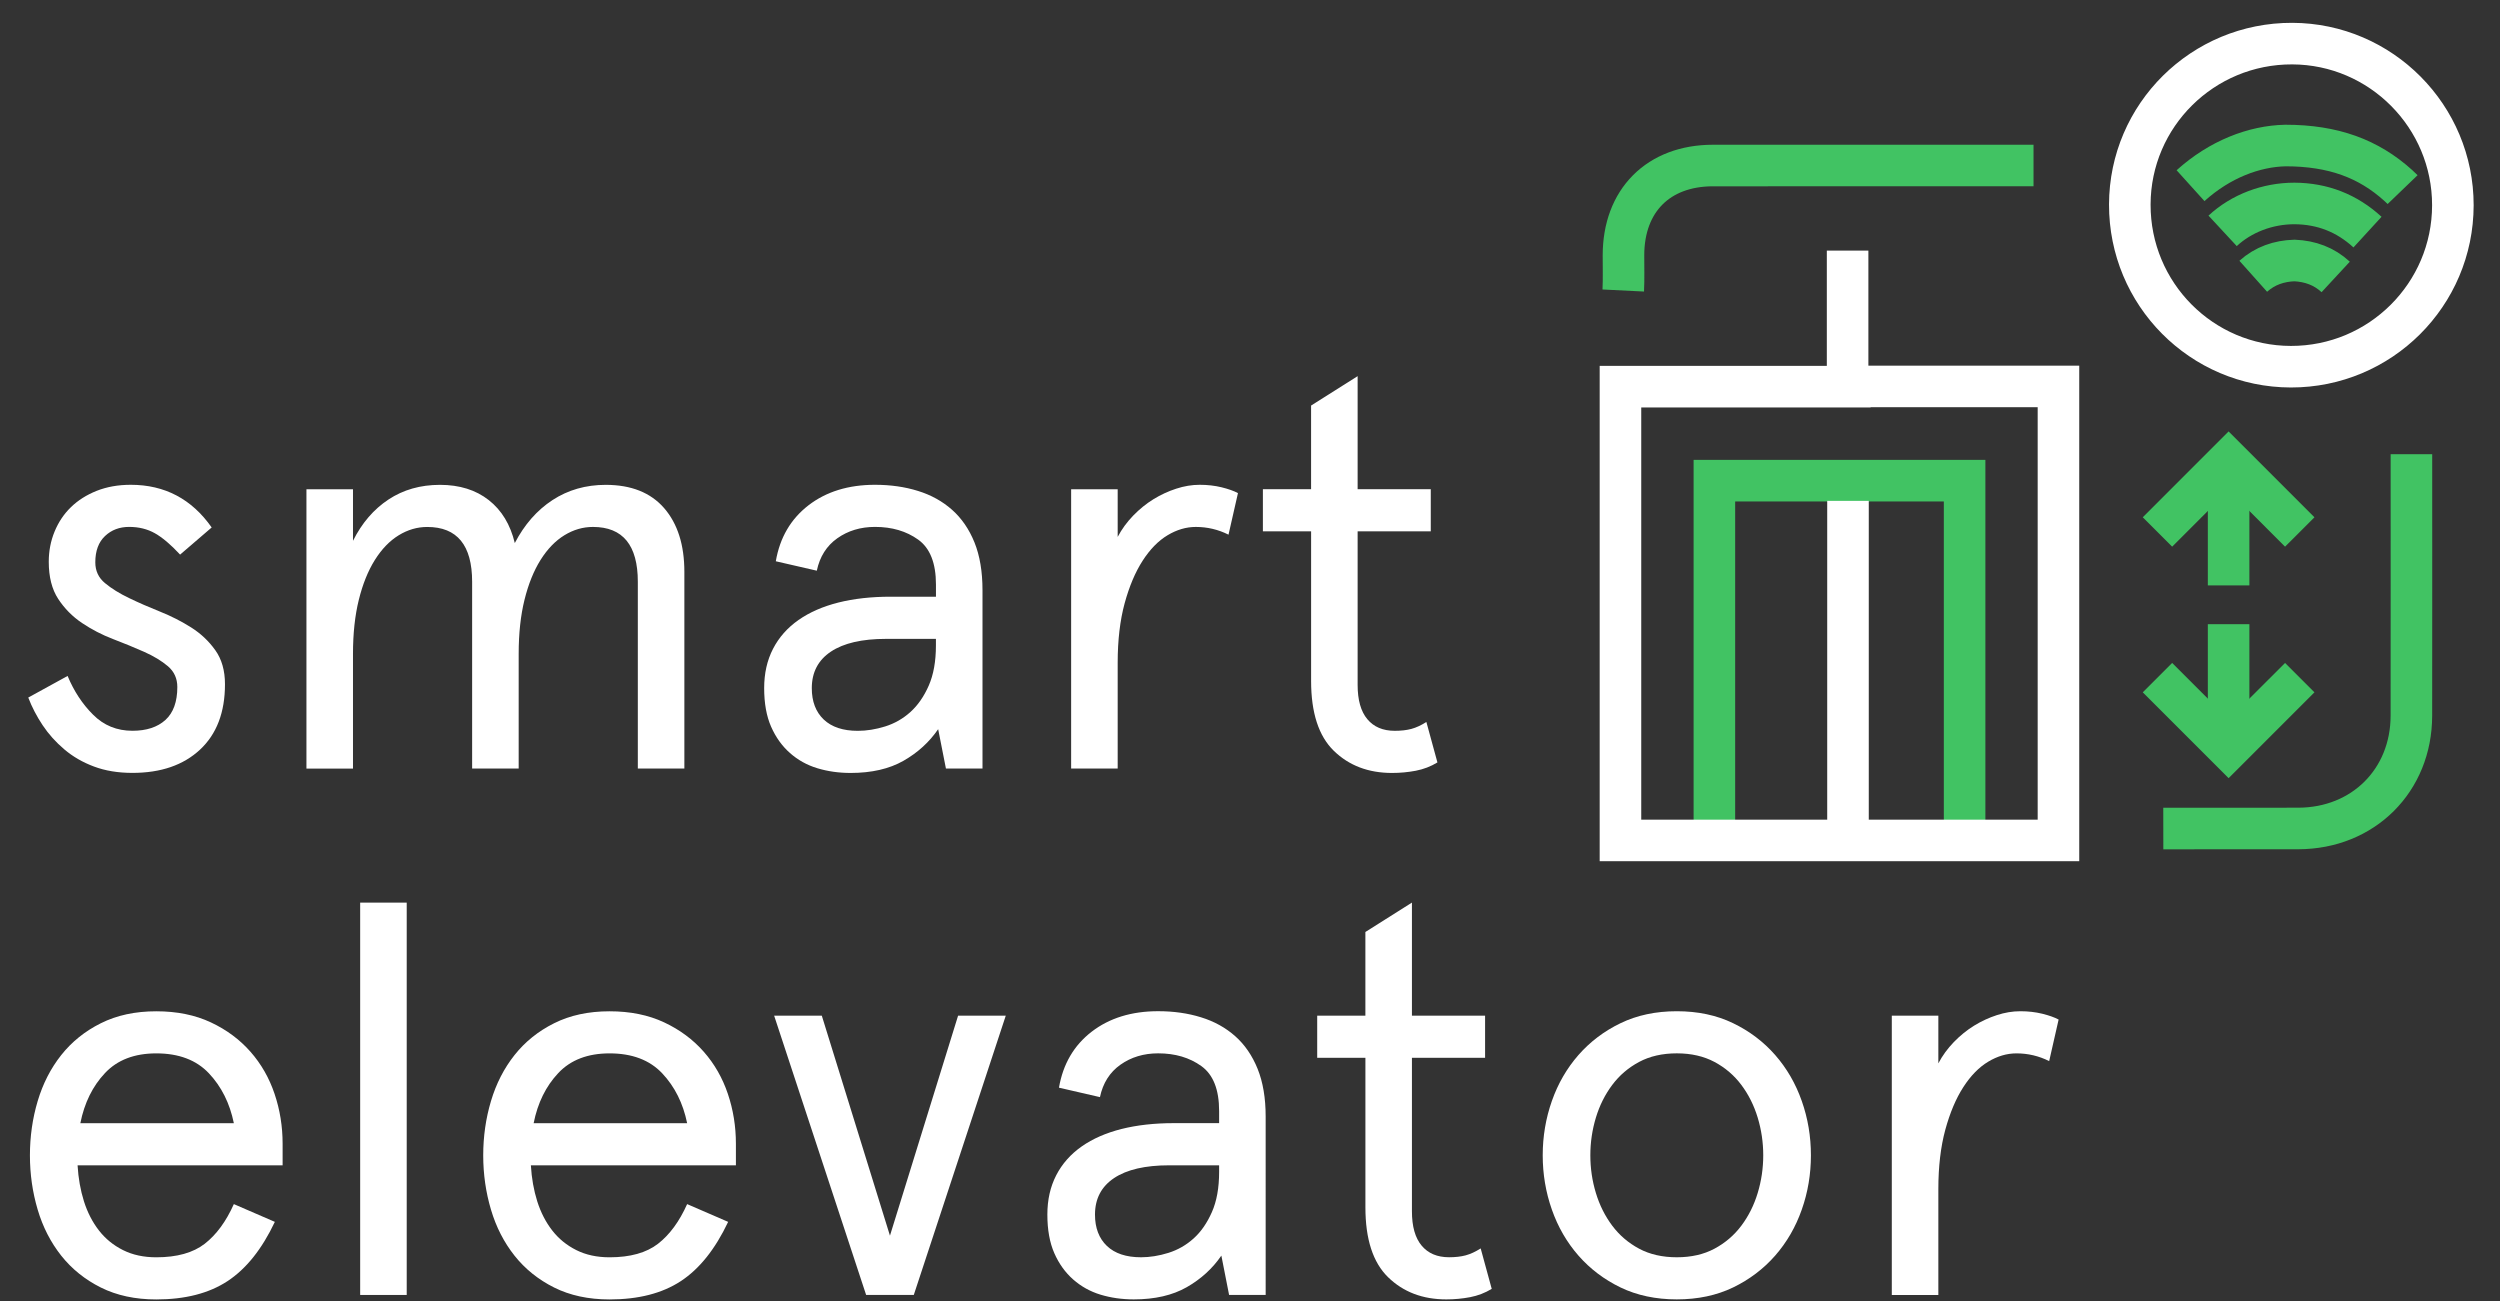 <?xml version="1.0" encoding="utf-8"?>
<!-- Generator: Adobe Illustrator 16.0.3, SVG Export Plug-In . SVG Version: 6.00 Build 0)  -->
<!DOCTYPE svg PUBLIC "-//W3C//DTD SVG 1.1//EN" "http://www.w3.org/Graphics/SVG/1.1/DTD/svg11.dtd">
<svg version="1.1" id="Admin" xmlns="http://www.w3.org/2000/svg" xmlns:xlink="http://www.w3.org/1999/xlink" x="0px" y="0px"
	 width="90.229px" height="46.969px" viewBox="0 0 90.229 46.969" enable-background="new 0 0 90.229 46.969" xml:space="preserve">
<rect x="0" y="0" width="90.229" height="46.969" fill="#333333" stroke="none"/>
<g>
	<path fill="#FFFFFF" d="M4.72,17.497c1.227,0,2.2,0.514,2.92,1.54l-1.14,0.98c-0.333-0.36-0.637-0.617-0.91-0.771
		s-0.583-0.229-0.93-0.229c-0.347,0-0.637,0.109-0.87,0.33c-0.233,0.22-0.35,0.536-0.35,0.949c0,0.308,0.117,0.558,0.35,0.75
		c0.233,0.194,0.523,0.374,0.87,0.54c0.346,0.167,0.72,0.33,1.12,0.49c0.4,0.16,0.773,0.351,1.12,0.57s0.637,0.493,0.87,0.82
		c0.233,0.326,0.35,0.736,0.35,1.229c0,1.014-0.3,1.8-0.9,2.36c-0.6,0.56-1.414,0.84-2.44,0.84c-0.52,0-0.983-0.077-1.39-0.23
		c-0.407-0.152-0.764-0.359-1.07-0.62c-0.307-0.26-0.567-0.55-0.78-0.869c-0.213-0.32-0.387-0.653-0.52-1l1.42-0.78
		c0.227,0.547,0.533,1.014,0.92,1.399c0.387,0.388,0.86,0.58,1.42,0.58c0.507,0,0.903-0.13,1.19-0.39
		c0.286-0.26,0.43-0.656,0.43-1.19c0-0.306-0.113-0.556-0.34-0.75c-0.227-0.192-0.514-0.366-0.86-0.52
		c-0.347-0.153-0.72-0.307-1.12-0.46s-0.773-0.347-1.12-0.58s-0.633-0.523-0.86-0.87c-0.227-0.347-0.34-0.793-0.34-1.34
		c0-0.387,0.07-0.75,0.21-1.09c0.14-0.34,0.336-0.634,0.59-0.88c0.253-0.247,0.563-0.443,0.93-0.59
		C3.856,17.57,4.266,17.497,4.72,17.497z"/>
	<path fill="#FFFFFF" d="M24.7,27.737h-1.68v-6.74c0-1.319-0.54-1.979-1.62-1.979c-0.36,0-0.704,0.1-1.03,0.3
		s-0.613,0.497-0.86,0.89c-0.247,0.394-0.44,0.874-0.58,1.44s-0.21,1.217-0.21,1.95v4.14h-1.68v-6.74c0-1.319-0.54-1.979-1.62-1.979
		c-0.36,0-0.704,0.1-1.03,0.3s-0.613,0.497-0.86,0.89c-0.247,0.394-0.44,0.874-0.58,1.44s-0.21,1.217-0.21,1.95v4.14h-1.68v-10.08
		h1.68v1.86c0.32-0.641,0.747-1.137,1.28-1.49s1.153-0.53,1.86-0.53c0.707,0,1.293,0.184,1.76,0.55
		c0.467,0.367,0.78,0.884,0.94,1.551c0.347-0.667,0.8-1.184,1.36-1.551c0.56-0.366,1.2-0.55,1.92-0.55c0.92,0,1.623,0.28,2.11,0.84
		c0.486,0.561,0.73,1.327,0.73,2.301V27.737z"/>
	<path fill="#FFFFFF" d="M35.459,27.737H34.14l-0.28-1.42c-0.32,0.467-0.737,0.847-1.25,1.14s-1.15,0.44-1.91,0.44
		c-0.427,0-0.827-0.057-1.2-0.17c-0.374-0.113-0.704-0.297-0.99-0.55c-0.287-0.254-0.513-0.57-0.68-0.95
		c-0.167-0.38-0.25-0.844-0.25-1.391c0-0.533,0.106-1.006,0.32-1.42c0.213-0.413,0.52-0.76,0.92-1.04
		c0.4-0.279,0.88-0.489,1.44-0.63c0.56-0.14,1.187-0.21,1.88-0.21h1.64v-0.439c0-0.773-0.213-1.313-0.64-1.62
		c-0.427-0.307-0.947-0.46-1.56-0.46c-0.52,0-0.974,0.137-1.36,0.41s-0.633,0.663-0.74,1.17L28,20.257
		c0.146-0.853,0.54-1.526,1.18-2.02c0.64-0.493,1.44-0.74,2.4-0.74c0.56,0,1.077,0.073,1.55,0.221
		c0.473,0.146,0.883,0.373,1.23,0.68c0.346,0.307,0.617,0.7,0.811,1.18c0.193,0.48,0.289,1.054,0.289,1.72V27.737z M29.299,24.837
		c0,0.48,0.143,0.857,0.43,1.131c0.287,0.273,0.697,0.409,1.23,0.409c0.32,0,0.65-0.053,0.99-0.159
		c0.34-0.107,0.643-0.28,0.91-0.521s0.487-0.557,0.66-0.95c0.173-0.393,0.26-0.876,0.26-1.45v-0.239h-1.8
		c-0.867,0-1.53,0.153-1.99,0.46C29.529,23.824,29.299,24.265,29.299,24.837z"/>
	<path fill="#FFFFFF" d="M44.339,19.297c-0.373-0.187-0.767-0.279-1.18-0.279c-0.347,0-0.687,0.1-1.02,0.3
		c-0.334,0.2-0.634,0.507-0.9,0.92s-0.483,0.927-0.65,1.54c-0.166,0.613-0.25,1.327-0.25,2.14v3.82h-1.68v-10.08h1.68v1.72
		c0.147-0.279,0.334-0.536,0.561-0.77s0.47-0.43,0.729-0.59c0.261-0.16,0.533-0.287,0.82-0.38c0.287-0.094,0.57-0.141,0.851-0.141
		c0.279,0,0.543,0.03,0.789,0.09c0.247,0.061,0.443,0.131,0.591,0.21L44.339,19.297z"/>
	<path fill="#FFFFFF" d="M45.579,17.657h1.74v-3.02l1.68-1.061v4.08h2.64v1.521h-2.64v5.54c0,0.547,0.116,0.96,0.35,1.239
		c0.233,0.28,0.563,0.42,0.99,0.42c0.227,0,0.427-0.022,0.601-0.069c0.173-0.047,0.353-0.13,0.54-0.25l0.399,1.46
		c-0.24,0.146-0.5,0.246-0.78,0.3c-0.279,0.053-0.566,0.08-0.859,0.08c-0.854,0-1.554-0.267-2.101-0.8s-0.819-1.373-0.819-2.521
		v-5.399h-1.74V17.657z"/>
	<path fill="#FFFFFF" d="M10.2,42.058h-7.4c0.027,0.467,0.104,0.899,0.23,1.3c0.127,0.399,0.307,0.75,0.54,1.05
		s0.523,0.537,0.87,0.71c0.347,0.174,0.747,0.26,1.2,0.26c0.747,0,1.33-0.163,1.75-0.489c0.42-0.327,0.77-0.804,1.05-1.431
		l1.48,0.641c-0.467,0.986-1.037,1.699-1.71,2.14s-1.53,0.66-2.57,0.66c-0.76,0-1.427-0.144-2-0.43
		c-0.574-0.287-1.05-0.671-1.43-1.15c-0.38-0.48-0.664-1.033-0.85-1.66s-0.28-1.28-0.28-1.96s0.093-1.333,0.28-1.96
		s0.47-1.18,0.85-1.66c0.38-0.479,0.856-0.863,1.43-1.149c0.573-0.287,1.24-0.431,2-0.431c0.747,0,1.403,0.134,1.97,0.4
		s1.043,0.62,1.43,1.06c0.387,0.44,0.677,0.947,0.87,1.521c0.193,0.573,0.29,1.173,0.29,1.8V42.058z M5.64,38.018
		c-0.787,0-1.404,0.236-1.85,0.71c-0.447,0.474-0.744,1.076-0.89,1.81h5.54c-0.147-0.72-0.447-1.319-0.9-1.8
		C7.086,38.257,6.453,38.018,5.64,38.018z"/>
	<path fill="#FFFFFF" d="M14.679,32.577v14.16h-1.68v-14.16H14.679z"/>
	<path fill="#FFFFFF" d="M26.56,42.058h-7.4c0.027,0.467,0.104,0.899,0.23,1.3c0.127,0.399,0.307,0.75,0.54,1.05
		s0.523,0.537,0.87,0.71c0.347,0.174,0.747,0.26,1.2,0.26c0.747,0,1.33-0.163,1.75-0.489c0.42-0.327,0.77-0.804,1.05-1.431
		l1.48,0.641c-0.467,0.986-1.037,1.699-1.71,2.14s-1.53,0.66-2.57,0.66c-0.76,0-1.427-0.144-2-0.43
		c-0.574-0.287-1.05-0.671-1.43-1.15c-0.38-0.48-0.664-1.033-0.85-1.66s-0.28-1.28-0.28-1.96s0.093-1.333,0.28-1.96
		s0.47-1.18,0.85-1.66c0.38-0.479,0.856-0.863,1.43-1.149c0.573-0.287,1.24-0.431,2-0.431c0.747,0,1.403,0.134,1.97,0.4
		s1.043,0.62,1.43,1.06c0.387,0.44,0.677,0.947,0.87,1.521c0.193,0.573,0.29,1.173,0.29,1.8V42.058z M22,38.018
		c-0.787,0-1.404,0.236-1.85,0.71c-0.447,0.474-0.744,1.076-0.89,1.81h5.54c-0.147-0.72-0.447-1.319-0.9-1.8
		C23.446,38.257,22.813,38.018,22,38.018z"/>
	<path fill="#FFFFFF" d="M36.3,36.657l-3.32,10.08h-1.72l-3.32-10.08h1.72l2.46,7.94l2.459-7.94H36.3z"/>
	<path fill="#FFFFFF" d="M45.68,46.737h-1.32l-0.279-1.42c-0.32,0.467-0.737,0.847-1.25,1.14c-0.514,0.293-1.15,0.44-1.91,0.44
		c-0.427,0-0.827-0.057-1.2-0.17s-0.703-0.297-0.99-0.55c-0.287-0.254-0.514-0.57-0.68-0.95c-0.167-0.38-0.25-0.844-0.25-1.391
		c0-0.533,0.106-1.006,0.32-1.42c0.213-0.413,0.52-0.76,0.92-1.04c0.399-0.279,0.88-0.489,1.439-0.63
		c0.561-0.14,1.187-0.21,1.88-0.21H44v-0.439c0-0.773-0.214-1.313-0.641-1.62s-0.946-0.46-1.56-0.46c-0.521,0-0.974,0.137-1.36,0.41
		s-0.633,0.663-0.74,1.17l-1.479-0.341c0.146-0.853,0.54-1.526,1.18-2.02c0.641-0.493,1.44-0.74,2.4-0.74
		c0.56,0,1.076,0.073,1.55,0.221c0.474,0.146,0.883,0.373,1.23,0.68c0.346,0.307,0.616,0.7,0.81,1.18
		c0.193,0.48,0.29,1.054,0.29,1.72V46.737z M39.52,43.837c0,0.48,0.144,0.857,0.43,1.131c0.287,0.273,0.697,0.409,1.23,0.409
		c0.32,0,0.65-0.053,0.99-0.159c0.34-0.107,0.643-0.28,0.91-0.521c0.267-0.24,0.486-0.557,0.659-0.95
		C43.913,43.354,44,42.871,44,42.297v-0.239h-1.801c-0.866,0-1.529,0.153-1.989,0.46S39.52,43.265,39.52,43.837z"/>
	<path fill="#FFFFFF" d="M47.539,36.657h1.74v-3.02l1.68-1.061v4.08h2.64v1.521h-2.64v5.54c0,0.547,0.116,0.96,0.35,1.239
		c0.233,0.28,0.563,0.42,0.99,0.42c0.227,0,0.427-0.022,0.601-0.069c0.173-0.047,0.353-0.13,0.54-0.25l0.399,1.46
		c-0.24,0.146-0.5,0.246-0.78,0.3c-0.279,0.053-0.566,0.08-0.859,0.08c-0.854,0-1.554-0.267-2.101-0.8s-0.819-1.373-0.819-2.521
		v-5.399h-1.74V36.657z"/>
	<path fill="#FFFFFF" d="M55.679,41.697c0-0.68,0.11-1.333,0.33-1.96s0.54-1.18,0.96-1.66c0.42-0.479,0.927-0.863,1.52-1.149
		c0.594-0.287,1.271-0.431,2.03-0.431s1.437,0.144,2.03,0.431c0.593,0.286,1.1,0.67,1.52,1.149c0.42,0.48,0.74,1.033,0.96,1.66
		c0.221,0.627,0.33,1.28,0.33,1.96s-0.109,1.333-0.33,1.96c-0.22,0.627-0.54,1.18-0.96,1.66c-0.42,0.479-0.927,0.863-1.52,1.15
		c-0.594,0.286-1.271,0.43-2.03,0.43s-1.437-0.144-2.03-0.43c-0.593-0.287-1.1-0.671-1.52-1.15c-0.42-0.48-0.74-1.033-0.96-1.66
		S55.679,42.377,55.679,41.697z M57.398,41.697c0,0.467,0.066,0.92,0.2,1.36c0.133,0.439,0.33,0.833,0.59,1.18
		s0.583,0.623,0.97,0.83s0.841,0.31,1.36,0.31c0.521,0,0.974-0.103,1.36-0.31s0.71-0.483,0.97-0.83s0.457-0.74,0.59-1.18
		c0.133-0.44,0.2-0.894,0.2-1.36s-0.067-0.92-0.2-1.36c-0.133-0.439-0.33-0.833-0.59-1.18s-0.583-0.623-0.97-0.83
		c-0.387-0.206-0.84-0.31-1.36-0.31c-0.52,0-0.974,0.104-1.36,0.31c-0.387,0.207-0.71,0.483-0.97,0.83s-0.457,0.74-0.59,1.18
		C57.465,40.777,57.398,41.23,57.398,41.697z"/>
	<path fill="#FFFFFF" d="M73.958,38.297c-0.373-0.187-0.767-0.279-1.18-0.279c-0.347,0-0.687,0.1-1.02,0.3
		c-0.334,0.2-0.634,0.507-0.9,0.92s-0.483,0.927-0.65,1.54c-0.166,0.613-0.25,1.327-0.25,2.14v3.82h-1.68v-10.08h1.68v1.72
		c0.147-0.279,0.334-0.536,0.561-0.77s0.47-0.43,0.729-0.59c0.261-0.16,0.533-0.287,0.82-0.38c0.287-0.094,0.57-0.141,0.851-0.141
		c0.279,0,0.543,0.03,0.789,0.09c0.247,0.061,0.443,0.131,0.591,0.21L73.958,38.297z"/>
</g>
<path fill="none" stroke="#41C363" stroke-width="1.5" stroke-miterlimit="10" d="M86.714,6.843
	c-0.05-0.052-0.104-0.102-0.157-0.149c-1.077-0.971-2.342-1.44-4.069-1.442c-1.133,0.024-2.374,0.497-3.428,1.449 M85.447,8.377
	c-0.748-0.686-1.627-1.029-2.641-1.034c-0.971,0.001-1.91,0.36-2.588,0.989 M84.299,9.995c-0.419-0.388-0.921-0.567-1.487-0.594
	c-0.56,0.019-1.064,0.19-1.489,0.57"/>
<path fill="none" stroke="#41C363" stroke-width="1.5" stroke-miterlimit="10" d="M61.875,30.073c0-4.205,0-8.487,0-12.725
	c3.007,0,6.007,0,9.031,0c0,4.22,0,8.489,0,12.725"/>
<path fill="none" stroke="#41C363" stroke-width="1.5" stroke-miterlimit="10" d="M78.077,29.903
	c1.253-0.002,3.624,0.002,4.877-0.002c2.339-0.008,4.072-1.732,4.077-4.067c0.005-3.055,0.001-6.385,0.001-9.441"/>
<path fill="none" stroke="#41C363" stroke-width="1.5" stroke-miterlimit="10" d="M73.393,5.973c-2.839,0-8.731,0-11.569,0.001
	c-1.972,0.001-3.229,1.263-3.23,3.24c-0.002,0.423,0.013,0.848-0.008,1.271"/>
<g>
	<path fill="none" stroke="#FFFFFF" stroke-width="1.5" stroke-miterlimit="10" d="M66.683,9.045c0,2.133,0,2.734,0,4.902
		c2.317,0,5.306,0,7.61,0c0,5.224,0,11.161,0,16.385c-4.976,0-10.789,0-15.808,0c0-5.187,0-11.125,0-16.377c2.304,0,6.728,0,9.029,0
		 M66.697,30.237c0-3.43,0-8.757,0-12.159"/>
</g>
<path fill="none" stroke="#FFFFFF" stroke-width="1.5" stroke-miterlimit="10" d="M82.681,13.235
	c-3.22-0.006-5.822-2.626-5.813-5.856c0.008-3.218,2.636-5.818,5.865-5.805c3.201,0.012,5.799,2.63,5.795,5.837
	C88.523,10.634,85.905,13.24,82.681,13.235z"/>
<polyline fill="none" stroke="#41C363" stroke-width="1.5" stroke-miterlimit="10" points="77.866,19.2 80.434,16.631 83.002,19.2 
	"/>
<line fill="none" stroke="#41C363" stroke-width="1.5" stroke-miterlimit="10" x1="80.434" y1="16.912" x2="80.434" y2="21.128"/>
<polyline fill="none" stroke="#41C363" stroke-width="1.5" stroke-miterlimit="10" points="83.002,24.457 80.434,27.024 
	77.866,24.457 "/>
<line fill="none" stroke="#41C363" stroke-width="1.5" stroke-miterlimit="10" x1="80.434" y1="26.743" x2="80.434" y2="22.528"/>
</svg>
